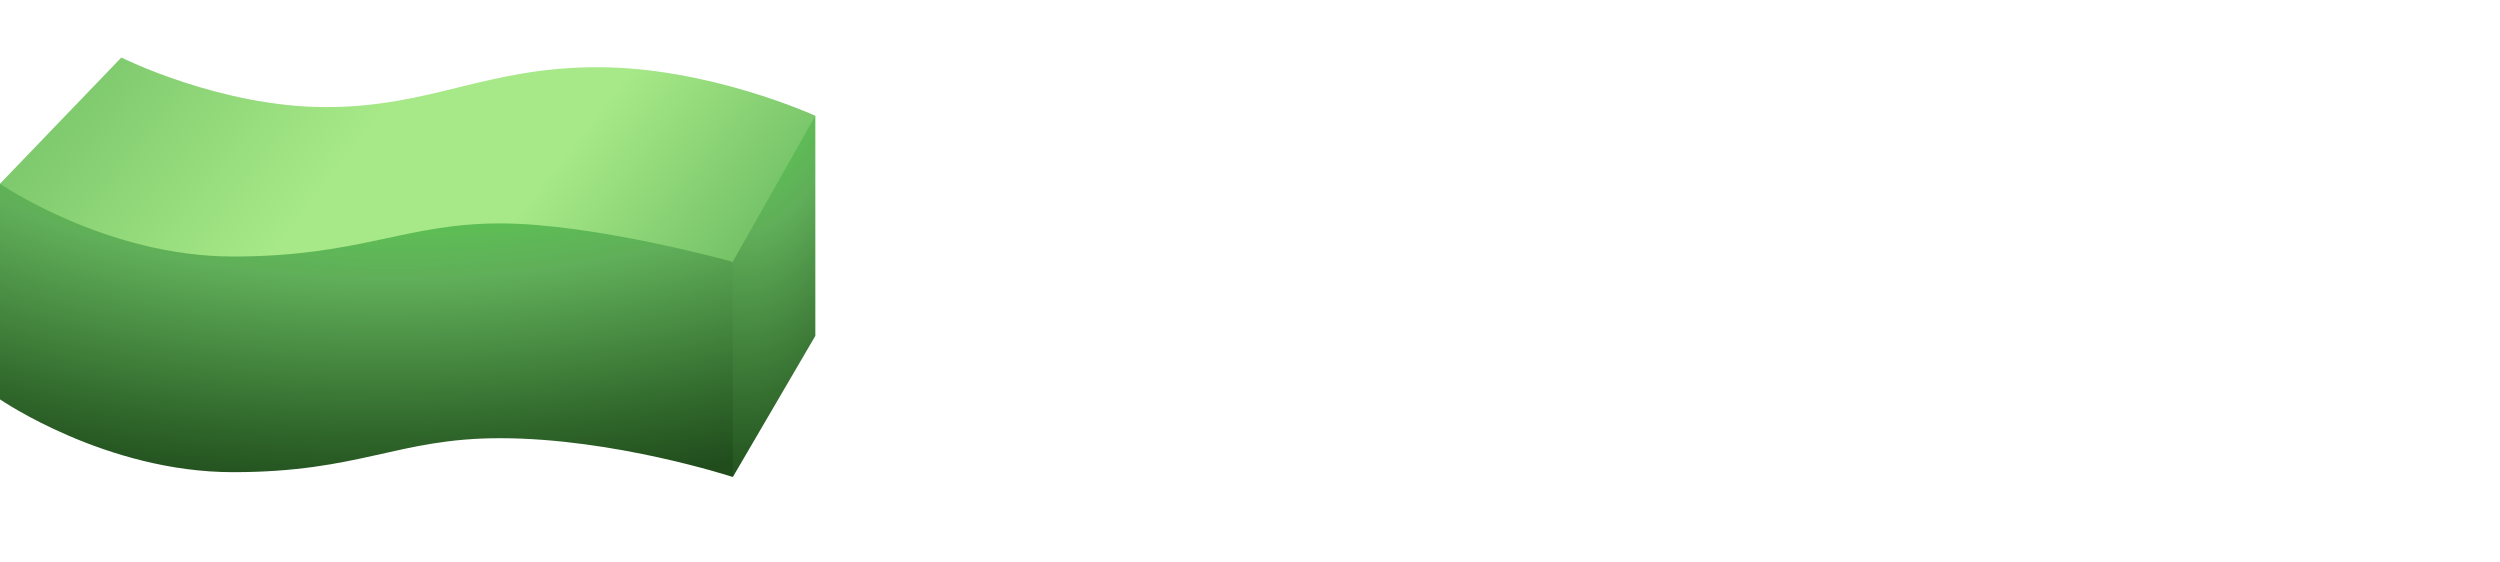 <svg width="463" height="104" viewBox="0 0 463 104" fill="none" xmlns="http://www.w3.org/2000/svg">
  <style>
    @media (prefers-color-scheme: light) {
      #text {
        fill: black;
      }
    }

    @media (prefers-color-scheme: dark) {
      #text {
        fill: white;
      }
    }
  </style>
  <path
    d="M151 62.202V21.441L118.643 31.909L135.69 48.485L124.5 69L135.72 88.345L151 62.202Z"
    fill="url(#paint0_radial_2_2)"
  />
  <path
    d="M60.372 19.833C40.823 19.833 22.47 10.655 22.47 10.655L0 34.024L28.788 82.359L135.7 48.475L151 21.441C151 21.441 131.366 12.445 110.667 12.445C89.968 12.445 79.921 19.833 60.372 19.833Z"
    fill="url(#paint1_linear_2_2)"
  />
  <path
    d="M0 73.964V34.024C0 34.024 19.6 47.506 43.143 47.506C66.686 47.506 75.051 41.373 92.577 41.373C110.104 41.373 135.7 48.485 135.7 48.485L135.72 88.345C135.72 88.345 113.824 81.155 92.577 81.155C73.628 81.155 66.686 87.446 43.143 87.446C19.6 87.446 0 73.964 0 73.964Z"
    fill="url(#paint2_radial_2_2)"
  />
  <path
    d="M188.296 43.88H192.472V31.64C192.472 27.944 193.504 25.04 195.568 22.928C197.68 20.768 200.8 19.688 204.928 19.688C207.376 19.688 209.32 20.12 210.76 20.984C212.248 21.8 213.376 22.568 214.144 23.288L209.752 31.28C208.888 30.08 207.76 29.48 206.368 29.48C204.064 29.48 202.912 31.112 202.912 34.376V43.88H210.904V52.88H202.912V77H192.472V52.88H188.296V43.88ZM215.35 31.496C215.35 29.768 215.95 28.352 217.15 27.248C218.398 26.144 219.91 25.592 221.686 25.592C223.462 25.592 224.95 26.144 226.15 27.248C227.398 28.352 228.022 29.768 228.022 31.496C228.022 33.224 227.398 34.64 226.15 35.744C224.95 36.8 223.462 37.328 221.686 37.328C219.91 37.328 218.398 36.8 217.15 35.744C215.95 34.64 215.35 33.224 215.35 31.496ZM216.358 43.88H226.942V77H216.358V43.88ZM257.424 56.84C257.424 54.872 257.064 53.384 256.344 52.376C255.624 51.32 254.376 50.792 252.6 50.792C250.872 50.792 249.48 51.32 248.424 52.376C247.368 53.384 246.84 54.872 246.84 56.84V77H235.896V43.88H246.84V48.848C247.8 47.024 249.096 45.608 250.728 44.6C252.408 43.592 254.472 43.088 256.92 43.088C261.048 43.088 264.048 44.192 265.92 46.4C267.84 48.608 268.8 51.704 268.8 55.688V77H257.424V56.84ZM280.911 54.032L277.239 46.76C279.159 45.848 281.415 44.984 284.007 44.168C286.647 43.352 289.527 42.944 292.647 42.944C295.575 42.944 298.191 43.376 300.495 44.24C302.799 45.056 304.623 46.256 305.967 47.84C307.311 49.424 307.983 51.368 307.983 53.672V77H297.543V72.464C296.535 74.192 295.023 75.512 293.007 76.424C291.039 77.288 288.903 77.72 286.599 77.72C284.487 77.72 282.519 77.336 280.695 76.568C278.919 75.752 277.479 74.552 276.375 72.968C275.319 71.384 274.791 69.464 274.791 67.208C274.791 64.04 275.895 61.544 278.103 59.72C280.359 57.848 283.575 56.912 287.751 56.912C289.767 56.912 291.615 57.128 293.295 57.56C294.975 57.944 296.391 58.424 297.543 59V56.12C297.543 52.856 295.455 51.224 291.279 51.224C289.839 51.224 288.399 51.392 286.959 51.728C285.519 52.064 284.247 52.472 283.143 52.952C282.087 53.384 281.343 53.744 280.911 54.032ZM285.807 66.632C285.807 67.928 286.239 68.936 287.103 69.656C288.015 70.328 289.143 70.664 290.487 70.664C292.263 70.664 293.847 70.136 295.239 69.08C296.631 67.976 297.399 66.344 297.543 64.184C295.575 63.32 293.439 62.888 291.135 62.888C289.215 62.888 287.847 63.224 287.031 63.896C286.215 64.52 285.807 65.432 285.807 66.632ZM337.651 56.84C337.651 54.872 337.291 53.384 336.571 52.376C335.851 51.32 334.603 50.792 332.827 50.792C331.099 50.792 329.707 51.32 328.651 52.376C327.595 53.384 327.067 54.872 327.067 56.84V77H316.123V43.88H327.067V48.848C328.027 47.024 329.323 45.608 330.955 44.6C332.635 43.592 334.699 43.088 337.147 43.088C341.275 43.088 344.275 44.192 346.147 46.4C348.067 48.608 349.027 51.704 349.027 55.688V77H337.651V56.84ZM366.681 60.44C366.681 63.08 367.545 65.168 369.273 66.704C371.001 68.24 373.089 69.008 375.537 69.008C377.505 69.008 379.377 68.6 381.153 67.784C382.929 66.92 384.297 65.696 385.257 64.112V74.696C384.105 75.608 382.665 76.352 380.937 76.928C379.209 77.456 377.097 77.72 374.601 77.72C370.905 77.72 367.617 77 364.737 75.56C361.857 74.12 359.577 72.104 357.897 69.512C356.265 66.92 355.449 63.896 355.449 60.44C355.449 56.936 356.265 53.912 357.897 51.368C359.577 48.776 361.857 46.76 364.737 45.32C367.617 43.88 370.905 43.16 374.601 43.16C377.097 43.16 379.209 43.448 380.937 44.024C382.665 44.552 384.105 45.224 385.257 46.04V56.696C384.297 55.112 382.881 53.912 381.009 53.096C379.137 52.28 377.313 51.872 375.537 51.872C373.905 51.872 372.417 52.256 371.073 53.024C369.729 53.744 368.649 54.752 367.833 56.048C367.065 57.344 366.681 58.808 366.681 60.44ZM409.965 77.72C406.077 77.72 402.717 77.024 399.885 75.632C397.101 74.192 394.941 72.176 393.405 69.584C391.869 66.992 391.101 63.944 391.101 60.44C391.101 55.064 392.757 50.84 396.069 47.768C399.381 44.696 403.941 43.16 409.749 43.16C415.461 43.16 419.853 44.624 422.925 47.552C426.045 50.48 427.605 54.608 427.605 59.936C427.605 60.464 427.605 60.968 427.605 61.448C427.605 61.928 427.581 62.36 427.533 62.744H402.261C402.549 65 403.341 66.752 404.637 68C405.933 69.248 407.637 69.872 409.749 69.872C413.589 69.872 416.325 68.432 417.957 65.552L427.749 67.928C424.245 74.456 418.317 77.72 409.965 77.72ZM409.533 50.432C405.597 50.432 403.221 52.52 402.405 56.696H415.941C415.749 54.776 415.077 53.264 413.925 52.16C412.821 51.008 411.357 50.432 409.533 50.432ZM436.118 64.976C438.662 67.088 440.822 68.528 442.598 69.296C444.422 70.016 445.91 70.376 447.062 70.376C449.222 70.376 450.302 69.512 450.302 67.784C450.302 66.728 449.798 65.888 448.79 65.264C447.782 64.592 445.934 63.824 443.246 62.96C441.71 62.432 440.222 61.76 438.782 60.944C437.342 60.128 436.166 59.048 435.254 57.704C434.342 56.36 433.886 54.632 433.886 52.52C433.886 49.496 435.062 47.192 437.414 45.608C439.766 43.976 442.718 43.16 446.27 43.16C449.102 43.16 451.694 43.64 454.046 44.6C456.398 45.512 458.534 46.664 460.454 48.056L456.566 55.184C455.222 53.888 453.638 52.808 451.814 51.944C450.038 51.08 448.406 50.648 446.918 50.648C445.958 50.648 445.214 50.84 444.686 51.224C444.206 51.608 443.966 52.112 443.966 52.736C443.966 53.84 444.614 54.656 445.91 55.184C447.254 55.712 449.15 56.456 451.598 57.416C453.326 58.04 454.91 58.76 456.35 59.576C457.79 60.392 458.942 61.424 459.806 62.672C460.718 63.92 461.174 65.576 461.174 67.64C461.174 71.144 460.094 73.808 457.934 75.632C455.774 77.456 452.702 78.368 448.718 78.368C445.118 78.368 441.926 77.792 439.142 76.64C436.358 75.44 433.838 73.952 431.582 72.176L436.118 64.976Z"
    id="text"
  />
  <defs>
    <radialGradient
      id="paint0_radial_2_2"
      cx="0"
      cy="0"
      r="1"
      gradientUnits="userSpaceOnUse"
      gradientTransform="translate(137.133 -26.457) rotate(89.615) scale(118.352 45.109)"
    >
      <stop offset="0.146" stop-color="#54F346" />
      <stop offset="0.59" stop-color="#60AE59" />
      <stop offset="0.885" stop-color="#2F662A" />
      <stop offset="1" stop-color="#214D1D" />
    </radialGradient>
    <linearGradient id="paint1_linear_2_2" x1="19.5" y1="-11" x2="121.883" y2="68.9" gradientUnits="userSpaceOnUse">
      <stop stop-color="#73C166" />
      <stop offset="0.464" stop-color="#A7E988" />
      <stop offset="0.703" stop-color="#A7E988" />
      <stop offset="1" stop-color="#73C166" />
    </linearGradient>
    <radialGradient
      id="paint2_radial_2_2"
      cx="0"
      cy="0"
      r="1"
      gradientUnits="userSpaceOnUse"
      gradientTransform="translate(77.554 -4.865) rotate(88.01) scale(96.149 189.099)"
    >
      <stop offset="0.146" stop-color="#54F346" />
      <stop offset="0.59" stop-color="#60AE59" />
      <stop offset="0.885" stop-color="#2F662A" />
      <stop offset="1" stop-color="#214D1D" />
    </radialGradient>
  </defs>
</svg>
